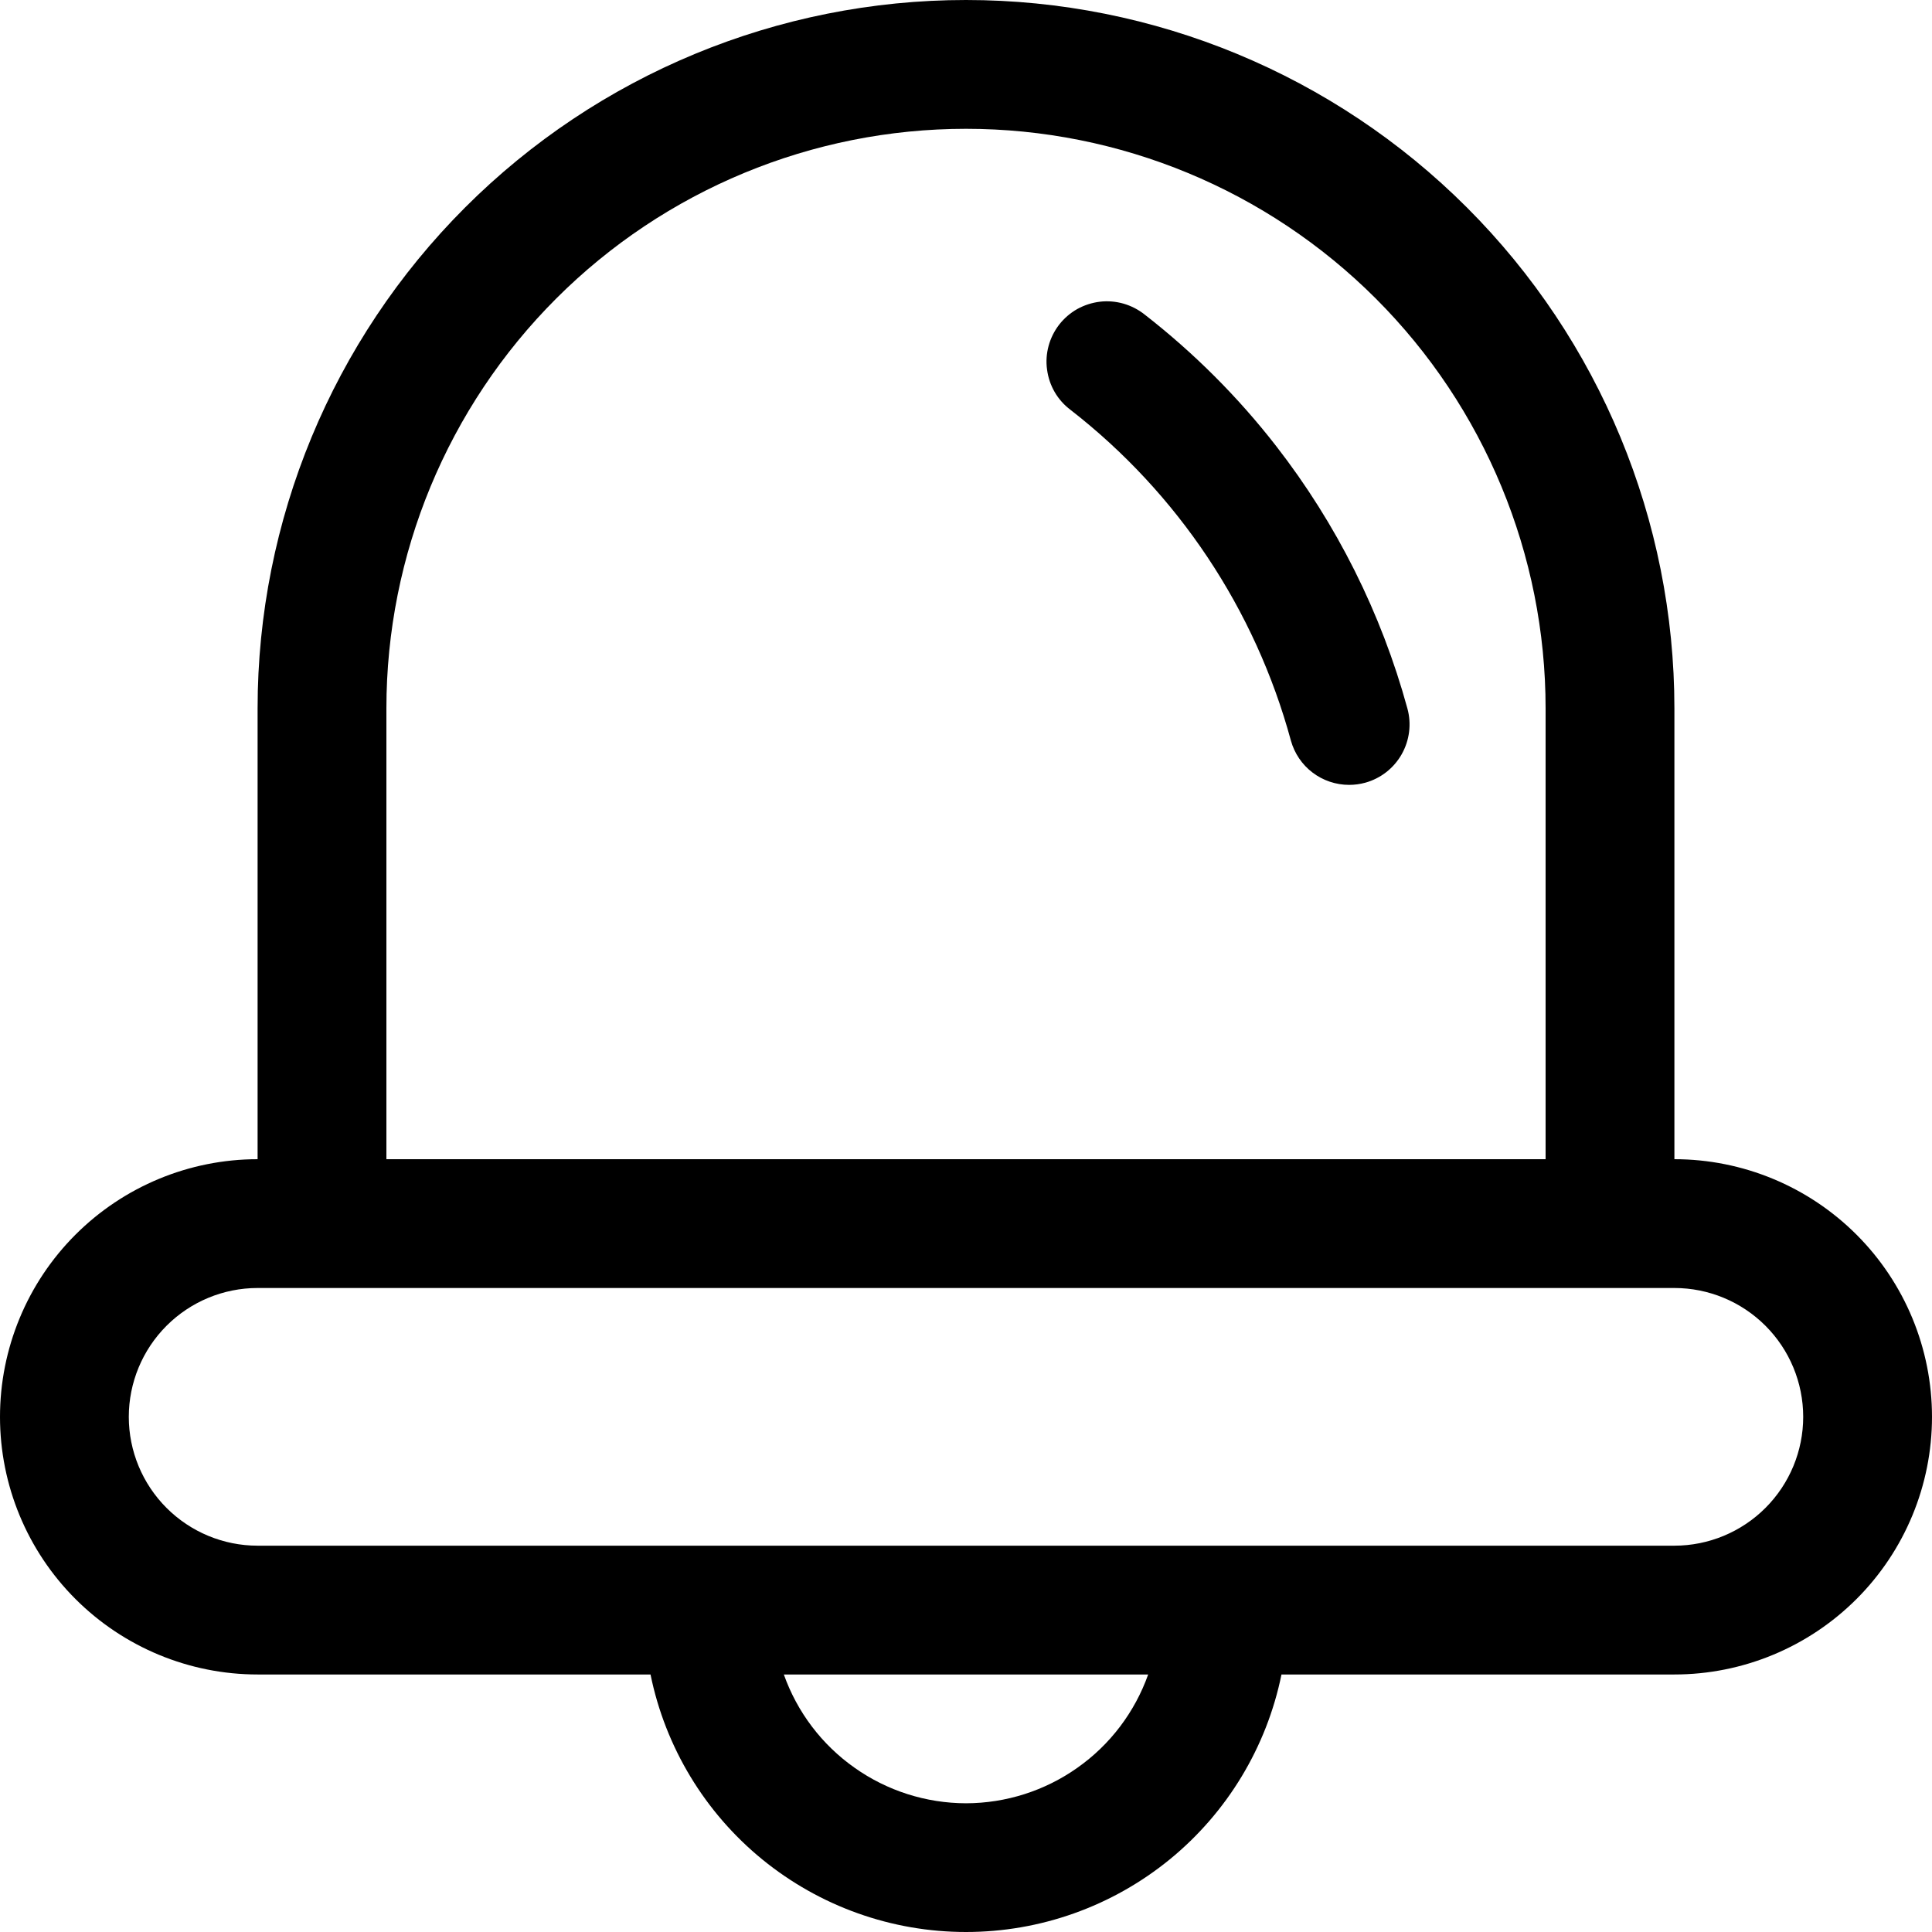 <svg id="svg" width="24" height="24" viewBox="0 0 24 24" fill="none" xmlns="http://www.w3.org/2000/svg">
<g clip-path="url(#clip0_14_1167)">
<path d="M20.8 14.4V8.8C20.8 6.466 19.873 4.228 18.223 2.578C16.572 0.927 14.334 0 12 0C9.666 0 7.428 0.927 5.777 2.578C4.127 4.228 3.2 6.466 3.2 8.8V14.4C2.351 14.4 1.537 14.738 0.937 15.338C0.337 15.938 0 16.752 0 17.601C0 18.449 0.337 19.263 0.937 19.863C1.537 20.463 2.351 20.801 3.2 20.801H8.081C8.265 21.704 8.756 22.516 9.47 23.099C10.185 23.682 11.078 24 12 24C12.922 24 13.815 23.682 14.53 23.099C15.244 22.516 15.735 21.704 15.919 20.801H20.8C21.649 20.801 22.463 20.463 23.063 19.863C23.663 19.263 24 18.449 24 17.601C24 16.752 23.663 15.938 23.063 15.338C22.463 14.738 21.649 14.4 20.8 14.4ZM4.8 8.8C4.8 6.891 5.559 5.059 6.909 3.709C8.259 2.359 10.09 1.6 12 1.6C13.91 1.6 15.741 2.359 17.091 3.709C18.441 5.059 19.2 6.891 19.2 8.8V14.4H4.8V8.8ZM12 22.401C11.504 22.4 11.02 22.246 10.615 21.959C10.209 21.673 9.903 21.268 9.737 20.801H14.263C14.097 21.268 13.791 21.673 13.385 21.959C12.98 22.246 12.496 22.4 12 22.401ZM20.8 19.201H3.2C2.776 19.201 2.369 19.032 2.069 18.732C1.769 18.432 1.6 18.025 1.6 17.601C1.6 17.176 1.769 16.769 2.069 16.469C2.369 16.169 2.776 16 3.2 16H20.8C21.224 16 21.631 16.169 21.931 16.469C22.231 16.769 22.4 17.176 22.4 17.601C22.4 18.025 22.231 18.432 21.931 18.732C21.631 19.032 21.224 19.201 20.8 19.201Z" fill="currentColor"/>
<path d="M15.852 5.54C15.378 4.93 14.829 4.382 14.22 3.908C14.142 3.846 14.053 3.8 13.957 3.772C13.862 3.745 13.762 3.736 13.663 3.748C13.564 3.76 13.469 3.791 13.382 3.839C13.295 3.888 13.219 3.954 13.158 4.032C13.097 4.111 13.052 4.201 13.026 4.297C13 4.393 12.993 4.493 13.007 4.591C13.02 4.69 13.052 4.785 13.102 4.871C13.152 4.957 13.219 5.032 13.299 5.092C14.632 6.128 15.593 7.57 16.036 9.2C16.08 9.358 16.174 9.498 16.305 9.597C16.435 9.696 16.595 9.75 16.759 9.75C16.827 9.75 16.894 9.741 16.96 9.723C17.151 9.67 17.314 9.543 17.412 9.37C17.51 9.197 17.536 8.992 17.483 8.8C17.159 7.617 16.605 6.509 15.852 5.54Z" fill="currentColor"/>
</g>
<defs>
<clipPath id="clip0_14_1167">
<rect width="24" height="24" fill="currentColor"/>
</clipPath>
</defs>
</svg>
